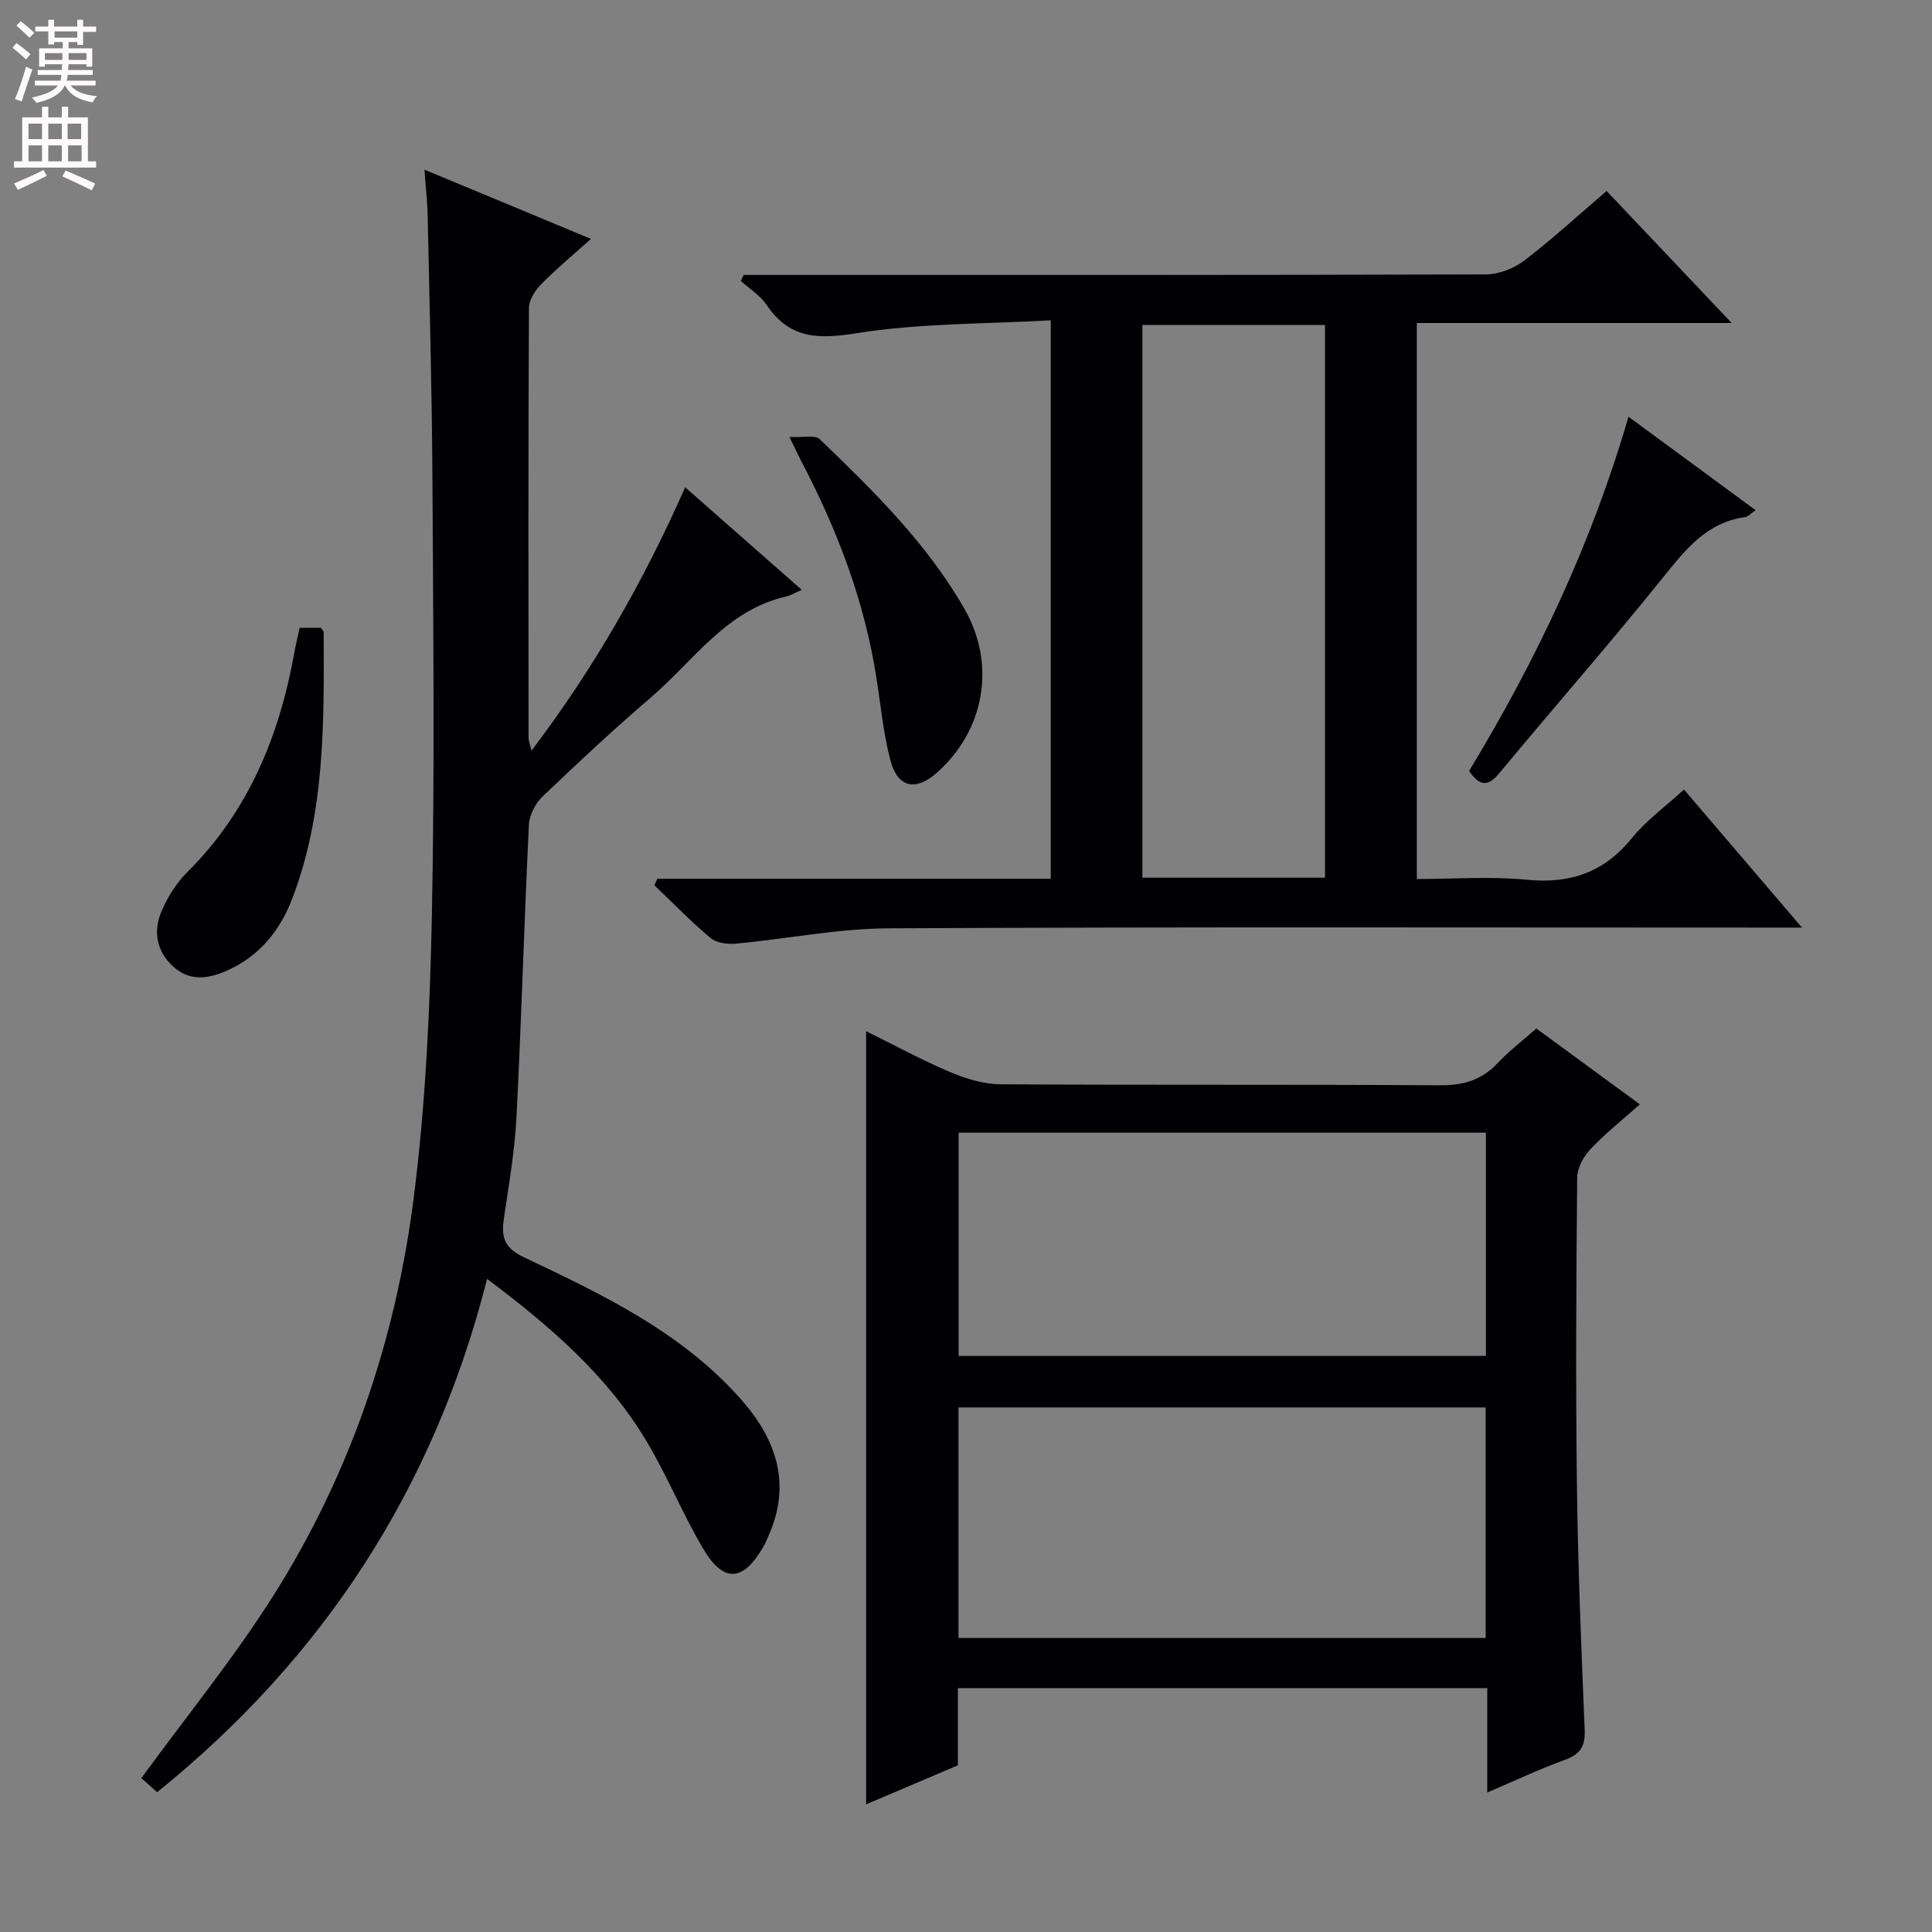 <svg enable-background="new 0 0 400 400" viewBox="0 0 400 400" xmlns="http://www.w3.org/2000/svg"><rect x="0" y="0" width="400" height="400" fill="#808080" stroke="none"/><g fill="#010103"><path d="m136.09 181.94h81.46c0-38.38 0-76.29 0-115.62-13.49.77-26.99.57-40.12 2.66-8 1.27-13.91 1.23-18.69-5.83-1.33-1.97-3.55-3.34-5.36-4.99.19-.41.39-.82.58-1.23h5.2c49.49 0 98.98.04 148.47-.12 2.68-.01 5.8-1.21 7.95-2.86 5.8-4.43 11.2-9.4 17.05-14.41 8.5 8.97 16.82 17.76 25.9 27.34-22.27 0-43.61 0-65.19 0v115.11c7.61 0 15.25-.59 22.77.15 9.04.9 16.05-1.56 21.81-8.68 2.9-3.58 6.77-6.37 10.73-9.99 7.9 9.25 15.72 18.39 24.43 28.58-2.91 0-4.77 0-6.63 0-60.82 0-121.64-.16-182.46.15-10.55.05-21.08 2.19-31.64 3.17-1.72.16-4-.13-5.23-1.16-4.07-3.41-7.79-7.25-11.64-10.92.2-.44.4-.89.61-1.35zm138.24-114.65c-12.84 0-25.25 0-37.81 0v114.43h37.81c0-38.18 0-76.08 0-114.43z"/><path d="m307.92 371.12c0-7.49 0-14.4 0-21.61-36.67 0-72.89 0-109.6 0v15.98c-6.48 2.76-12.54 5.33-19 8.08 0-53.53 0-106.45 0-160.07 5.89 2.9 11.53 5.98 17.42 8.47 3.25 1.38 6.92 2.49 10.4 2.52 30.32.19 60.65.01 90.97.21 4.85.03 8.65-1.07 11.97-4.6 2.37-2.52 5.16-4.65 8-7.16 7.18 5.26 14.11 10.33 21.43 15.7-3.62 3.23-7.14 6.02-10.2 9.26-1.43 1.51-2.75 3.87-2.77 5.86-.2 21.16-.32 42.32-.06 63.48.21 16.96.9 33.91 1.61 50.86.14 3.41-.86 5.07-4.05 6.24-5.27 1.91-10.36 4.32-16.12 6.78zm-109.47-31.99h109.14c0-16.2 0-31.94 0-47.73-36.55 0-72.75 0-109.14 0zm109.19-104.62c-36.51 0-72.73 0-109.17 0v46.21h109.17c0-15.53 0-30.76 0-46.21z"/><path d="m100.85 264.78c-11.04 43.46-33.88 78.46-68.32 106.28-1.4-1.25-2.7-2.42-3.26-2.92 9.44-12.95 19.13-24.83 27.27-37.69 15.96-25.2 25.39-53.09 29.13-82.55 2.46-19.4 3.36-39.08 3.75-58.65.6-29.99.27-59.99.11-89.99-.1-18.15-.6-36.29-.98-54.43-.06-2.95-.4-5.89-.67-9.7 11.77 4.89 22.86 9.51 34.47 14.33-3.69 3.32-7.15 6.17-10.27 9.35-1.27 1.29-2.56 3.28-2.57 4.96-.15 29.66-.1 59.33-.08 88.99 0 .61.27 1.22.61 2.67 12.9-17.05 23.08-34.81 31.82-54.54 8.07 7.1 15.81 13.91 24.14 21.24-1.58.68-2.38 1.17-3.25 1.37-12.4 2.83-19.13 13.3-27.97 20.88-7.71 6.61-15.15 13.54-22.48 20.56-1.48 1.42-2.7 3.83-2.8 5.85-.98 20.11-1.54 40.24-2.56 60.34-.35 6.94-1.53 13.85-2.56 20.74-.58 3.91-.36 6.33 4.12 8.45 16.37 7.75 32.83 15.59 45.11 29.62 7.21 8.24 10.25 17.42 5.49 28.06-.34.76-.65 1.53-1.06 2.24-4.14 7.21-8.19 7.57-12.4.49-4.32-7.26-7.49-15.2-11.84-22.44-8.1-13.5-19.8-23.63-32.95-33.51z"/><path d="m163.45 90.46c2.87.16 5.3-.46 6.25.45 11.14 10.73 22.22 21.58 29.98 35.15 6.62 11.57 4.18 25.16-5.73 33.94-4.36 3.86-8.1 3.1-9.6-2.58-1.47-5.57-2-11.4-2.9-17.12-2.48-15.91-8.14-30.72-15.6-44.9-.52-1.01-1-2.06-2.4-4.94z"/><path d="m304.16 159.62c13.87-22.9 25.33-46.93 33-73.34 8.93 6.57 17.43 12.81 26.32 19.35-.97.66-1.53 1.34-2.17 1.43-7.95 1.1-12.32 6.68-16.99 12.49-11.04 13.72-22.66 26.97-33.91 40.53-2.44 2.95-4.12 2.61-6.25-.46z"/><path d="m62.04 129.98h4.41c.25.42.57.7.57.98.06 18.63.3 37.29-6.52 55.1-2.61 6.8-6.96 12.07-13.79 15.02-3.72 1.6-7.44 2.06-10.74-.87-3.53-3.13-4.3-7.25-2.59-11.39 1.24-3 3.12-5.99 5.41-8.27 12.68-12.61 19.05-28.2 22.15-45.44.29-1.62.68-3.21 1.1-5.13z"/></g><path d="m2.6 9.9.8-1c.9.7 1.9 1.4 2.9 2.3l-.9 1.1c-1.1-1-2-1.8-2.8-2.4zm.5 10.6c.9-2.1 1.6-4.3 2.3-6.7.4.2.8.4 1.3.6-.7 2.1-1.5 4.3-2.2 6.6zm.3-15.2.9-.9c1 .8 2 1.6 2.8 2.4l-1 1c-.9-.9-1.8-1.7-2.7-2.5zm12.6-1.2h1.2v1.4h2.7v1.1h-2.7v2.7h-1.2v-.6h-1.8v1.3h4.9v3.8h-1.2v-.5h-3.7c0 .4-.1.9-.1 1.2h5.1v1h-5.2c0 .5-.1.9-.2 1.2h6v1h-5.2c1.1 1.3 2.9 2 5.5 2.2-.4.4-.7.8-.9 1.3-2.9-.5-4.8-1.6-5.7-3.5h-.1c-.8 1.7-2.7 2.9-5.9 3.6-.2-.4-.6-.8-.9-1.1 2.8-.6 4.6-1.4 5.4-2.5h-4.8v-1h5.3c.1-.3.2-.7.2-1.2h-4.9v-1h5c0-.4 0-.8.1-1.2h-3.6v.5h-1.2v-3.8h4.9v-1.3h-1.8v.5h-1.2v-2.7h-2.7v-1h2.7v-1.4h1.2v1.4h4.8zm-6.7 8.3h3.6c0-.4 0-.9 0-1.4h-3.6zm1.9-4.6h4.8v-1.3h-4.7v1.3zm6.7 3.2h-3.7v1.4h3.7z" fill="#fcfafa"/><path d="m8.7 22.1h1.3v2.2h2.8v-2.2h1.3v2.2h4.1v9.1h1.7v1.3h-17v-1.3h1.7v-9.1h4.1zm.3 13.1.7 1.2c-1.8.9-3.8 1.9-6 2.9-.2-.4-.5-.8-.8-1.3 2.3-1 4.4-1.9 6.1-2.8zm-3.1-6.4h2.8v-3.2h-2.8zm0 4.6h2.8v-3.3h-2.8zm4.1-4.6h2.8v-3.2h-2.8zm0 4.6h2.8v-3.3h-2.8zm3.6 1.9c2.1.9 4.1 1.8 6.1 2.7l-.7 1.4c-2.2-1.1-4.2-2-6.1-2.9zm3.2-9.7h-2.8v3.2h2.8zm-2.7 7.8h2.8v-3.3h-2.8z" fill="#fcfafa"/></svg>